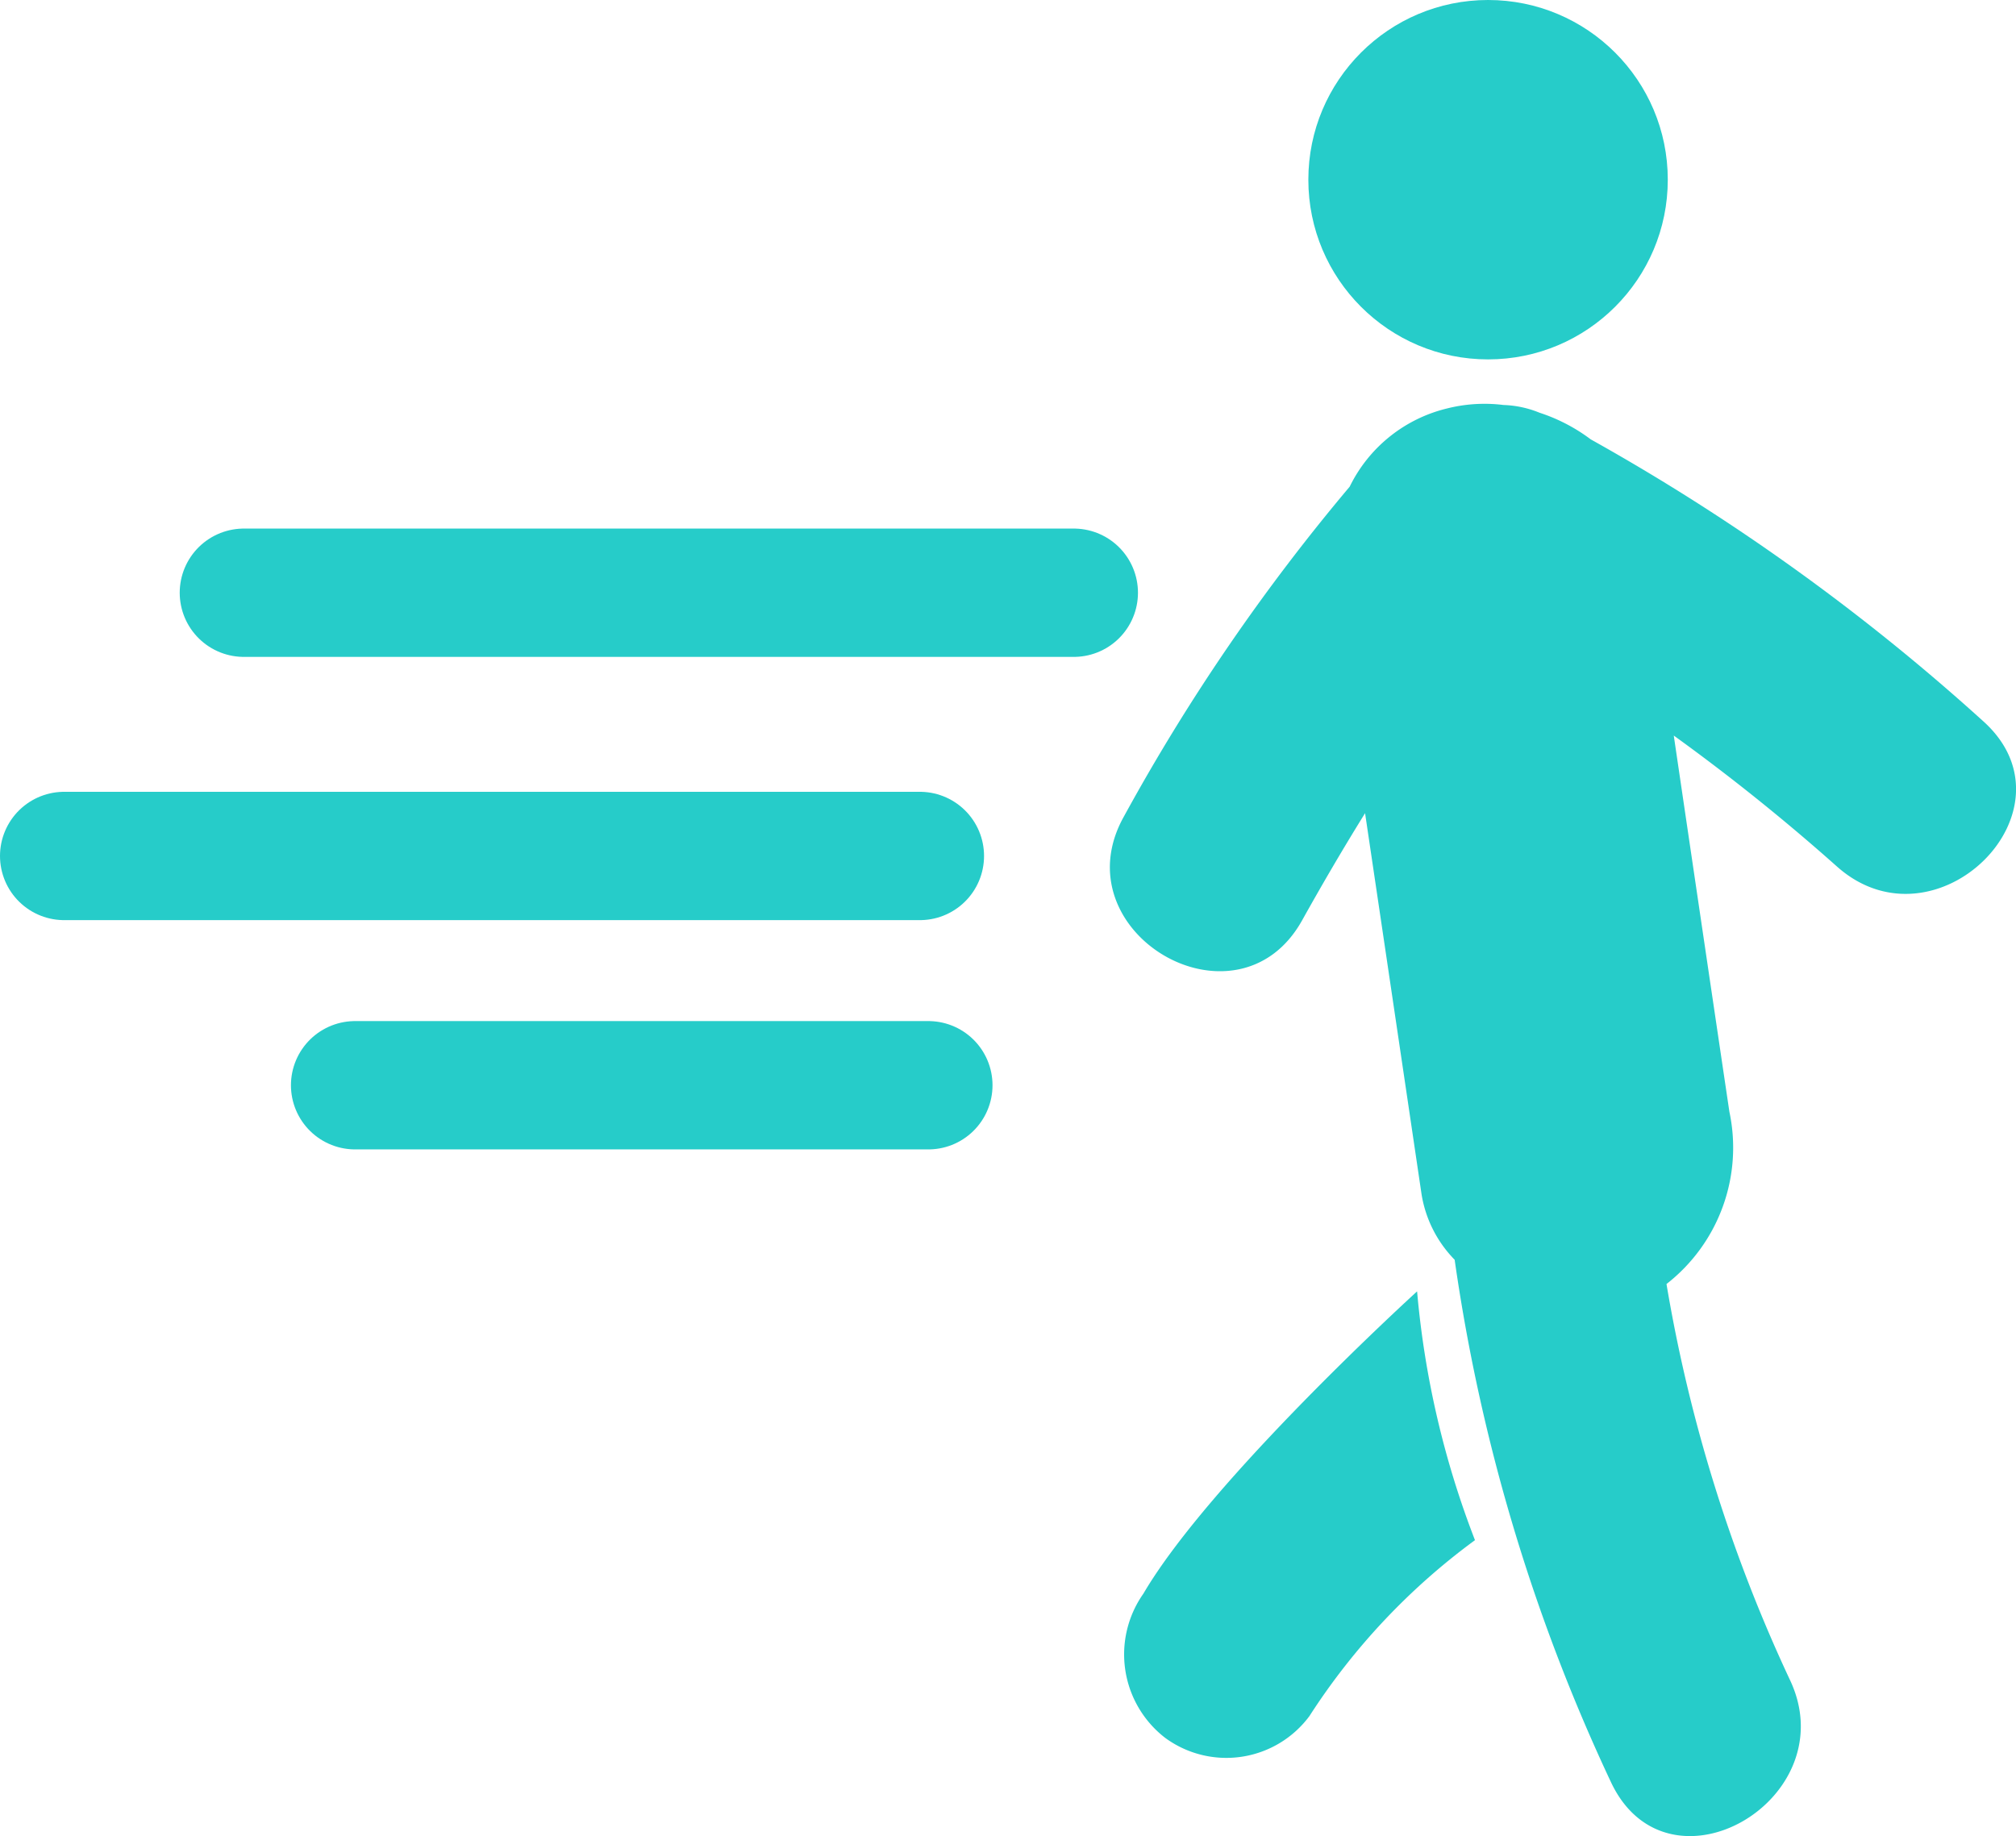 <svg xmlns="http://www.w3.org/2000/svg" width="47.126" height="42.925" viewBox="0 0 47.126 42.925">
  <g id="Group_20" data-name="Group 20" transform="translate(-1076.396 -664.43)">
    <line id="Line_1" data-name="Line 1" x2="20.003" transform="translate(1077.896 684.441)" fill="none" stroke="#26ccc9" stroke-linecap="round" stroke-width="3"/>
    <path id="Path_7" data-name="Path 7" d="M0,0H19.4" transform="translate(1082.097 678.287)" fill="none" stroke="#26ccc9" stroke-linecap="round" stroke-width="3"/>
    <path id="Path_8" data-name="Path 8" d="M0,0H13.4" transform="translate(1084.697 689.801)" fill="none" stroke="#26ccc9" stroke-linecap="round" stroke-width="3"/>
    <g id="Group_3" data-name="Group 3" transform="translate(1102.341 664.43)">
      <path id="Path_5" data-name="Path 5" d="M15.946,48.812a2.464,2.464,0,0,0,.51,3.37,2.418,2.418,0,0,0,3.372-.509,15.516,15.516,0,0,1,3.87-4.113,21.2,21.2,0,0,1-1.353-5.816S17.511,46.142,15.946,48.812Z" transform="translate(-15.164 -11.554)" fill="#26ccc9"/>
      <path id="Path_6" data-name="Path 6" d="M35.436,20.464a49.814,49.814,0,0,0-9.165-6.58,4.107,4.107,0,0,0-1.195-.622,2.426,2.426,0,0,0-.843-.181,3.58,3.58,0,0,0-1.328.083,3.429,3.429,0,0,0-2.268,1.827A46.954,46.954,0,0,0,15.36,22.7c-1.52,2.716,2.645,5.147,4.163,2.433.474-.85.963-1.687,1.474-2.509q.661,4.452,1.319,8.9a2.828,2.828,0,0,0,.775,1.54A42.92,42.92,0,0,0,26.756,45.3c1.35,2.8,5.507.352,4.163-2.434a35.756,35.756,0,0,1-2.876-9.235,4.04,4.04,0,0,0,1.47-4.028q-.653-4.4-1.3-8.794a47.823,47.823,0,0,1,3.815,3.062C34.343,25.931,37.765,22.534,35.436,20.464Z" transform="translate(-15.032 -3.613)" fill="#26ccc9"/>
      <circle id="Ellipse_1" data-name="Ellipse 1" cx="4.201" cy="4.201" r="4.201" transform="translate(4.639)" fill="#26ccc9"/>
    </g>
  </g>
</svg>

